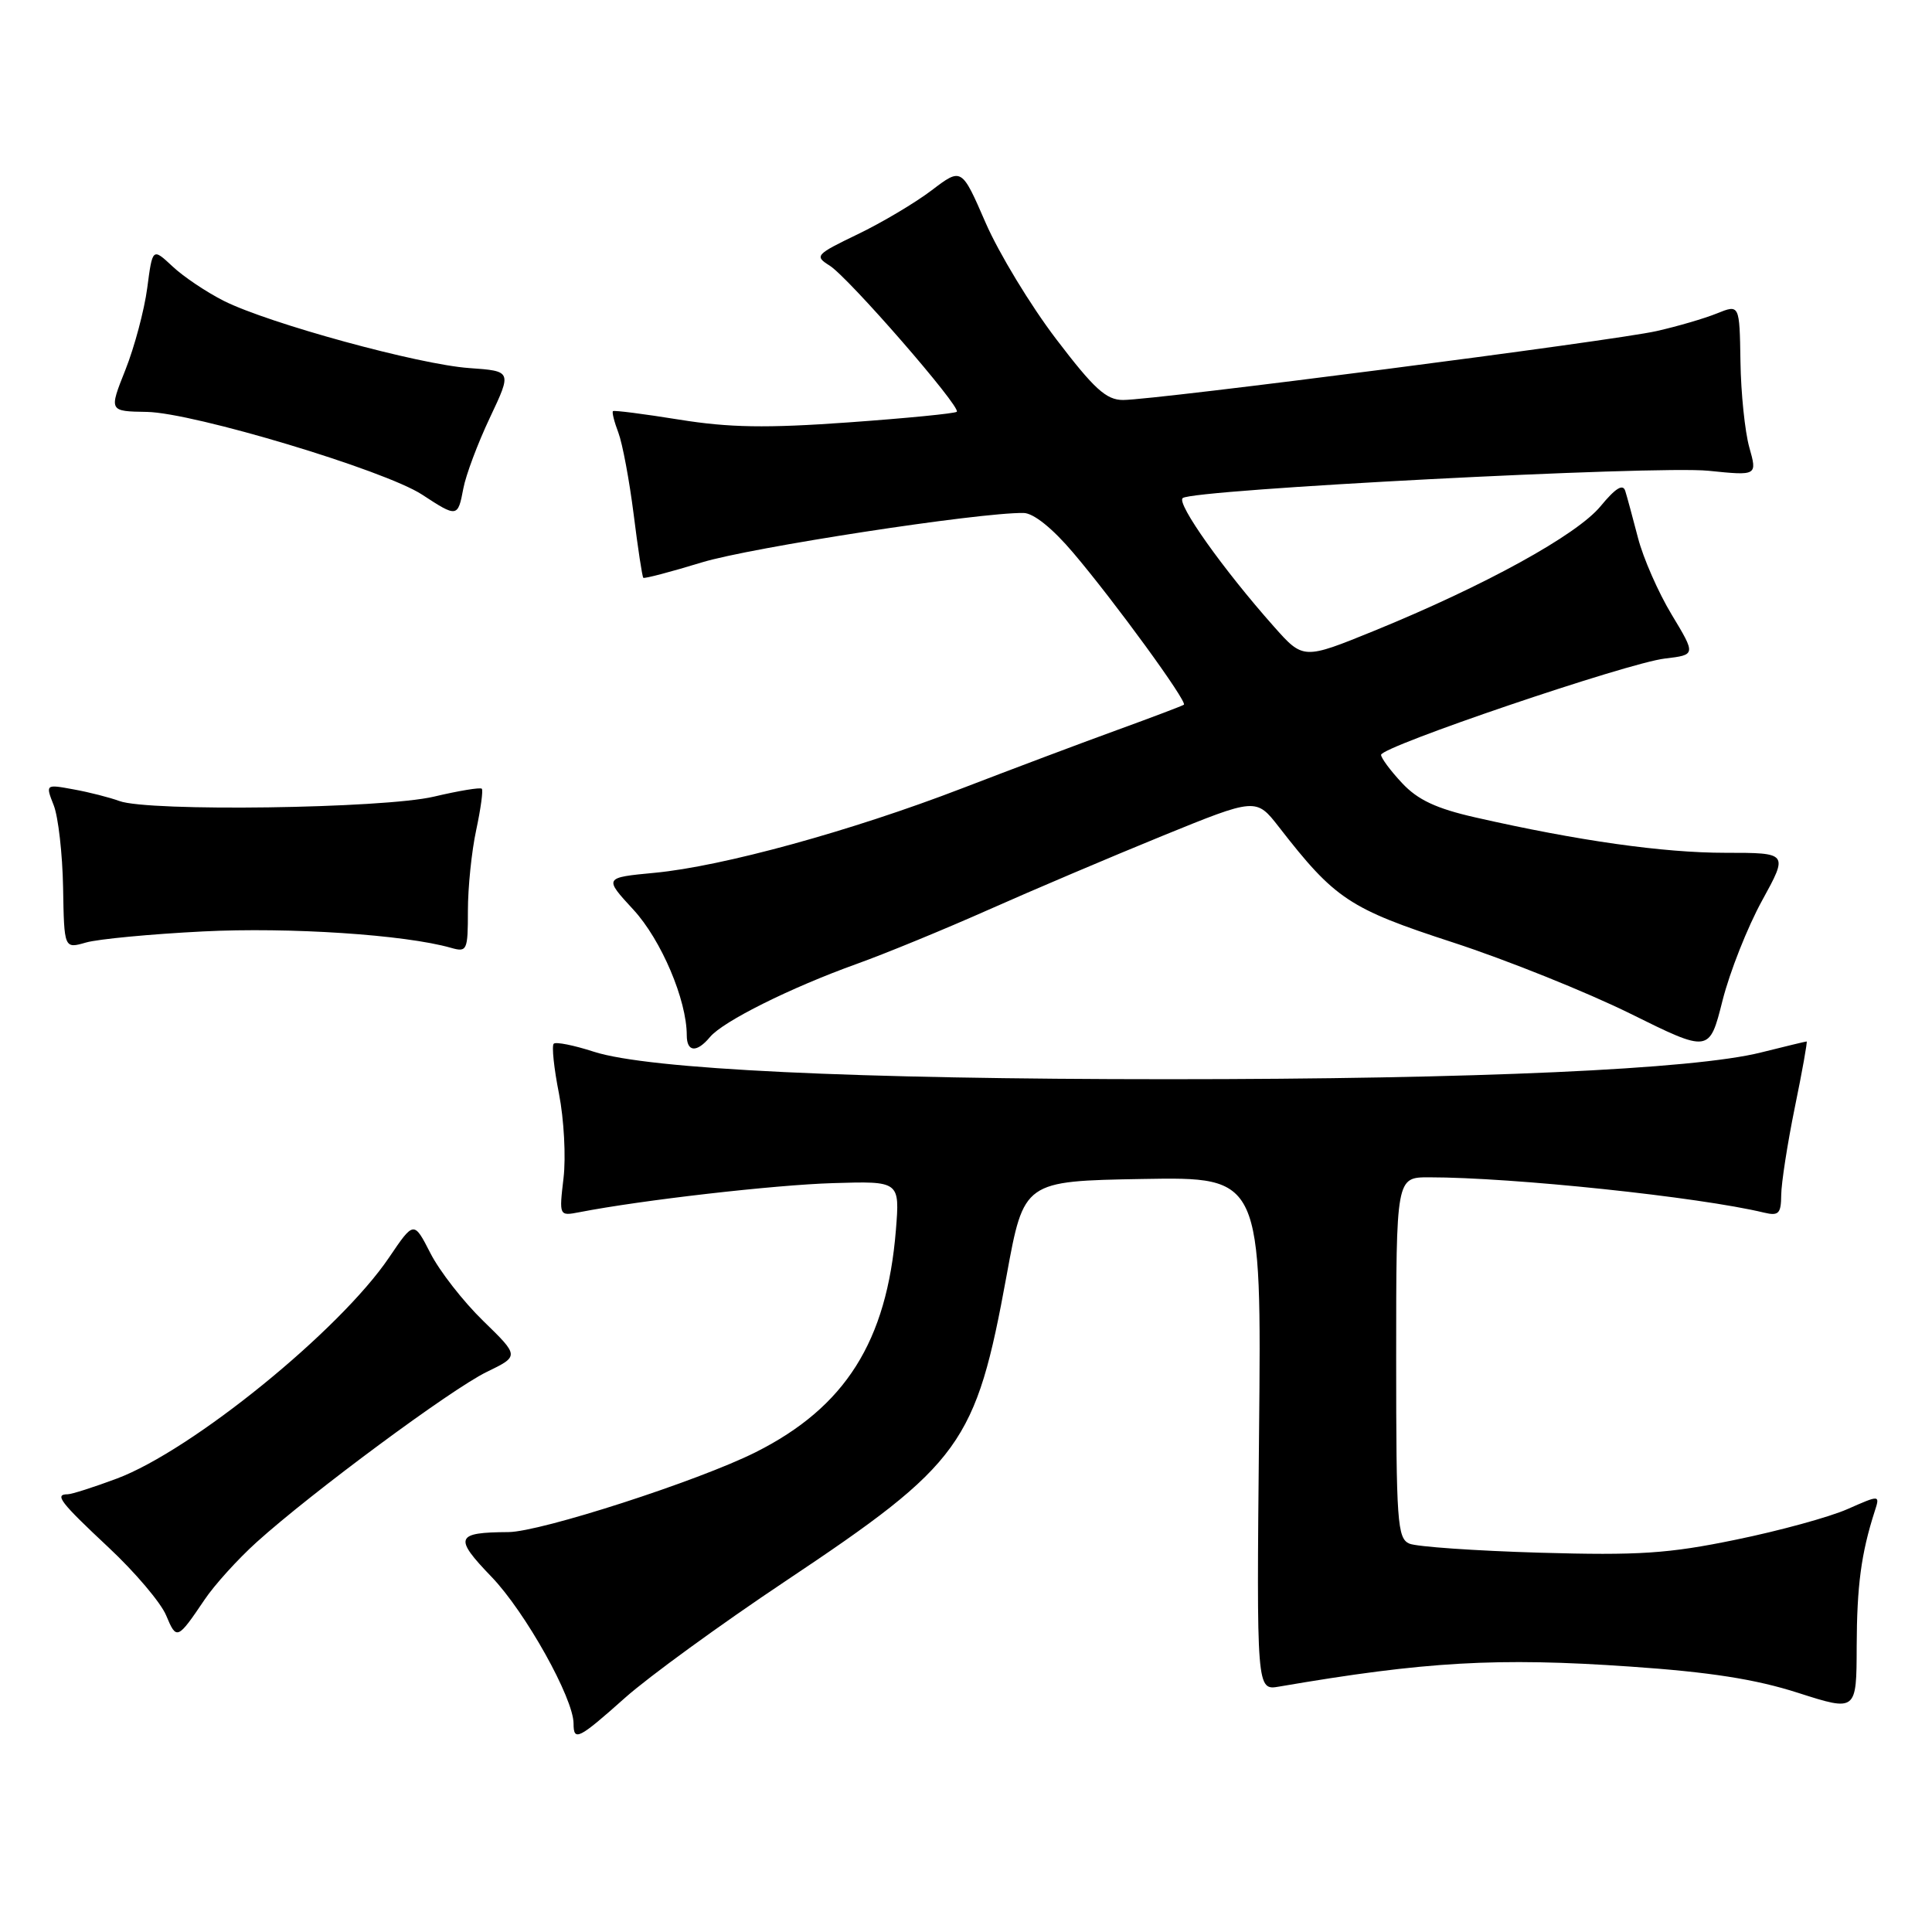 <?xml version="1.0" encoding="UTF-8" standalone="no"?>
<!DOCTYPE svg PUBLIC "-//W3C//DTD SVG 1.1//EN" "http://www.w3.org/Graphics/SVG/1.1/DTD/svg11.dtd" >
<svg xmlns="http://www.w3.org/2000/svg" xmlns:xlink="http://www.w3.org/1999/xlink" version="1.1" viewBox="0 0 256 256">
 <g >
 <path fill="currentColor"
d=" M 82.83 224.96 C 85.94 222.19 95.49 215.24 104.06 209.52 C 127.47 193.89 129.29 191.36 133.39 168.96 C 135.67 156.50 135.67 156.50 151.41 156.22 C 167.16 155.95 167.16 155.95 166.83 189.97 C 166.50 224.00 166.50 224.00 169.50 223.48 C 188.87 220.16 198.40 219.61 216.00 220.83 C 226.53 221.55 232.62 222.50 238.25 224.31 C 246.00 226.79 246.00 226.79 246.02 218.14 C 246.05 210.12 246.61 205.86 248.40 200.28 C 249.12 198.06 249.12 198.06 244.81 199.96 C 242.44 201.01 235.78 202.84 230.00 204.02 C 221.09 205.86 217.16 206.12 204.00 205.74 C 195.47 205.49 187.71 204.95 186.75 204.54 C 185.15 203.85 185.00 201.69 185.00 179.89 C 185.00 156.00 185.00 156.00 189.35 156.00 C 200.43 156.00 225.13 158.60 233.75 160.68 C 235.68 161.14 236.00 160.81 236.02 158.36 C 236.03 156.79 236.84 151.56 237.82 146.75 C 238.81 141.94 239.51 138.00 239.39 138.00 C 239.26 138.00 236.54 138.66 233.33 139.46 C 224.41 141.70 195.63 143.00 154.85 143.00 C 113.20 143.00 85.89 141.69 78.69 139.36 C 76.04 138.50 73.64 138.02 73.37 138.30 C 73.09 138.58 73.40 141.56 74.07 144.93 C 74.73 148.30 75.00 153.33 74.67 156.10 C 74.08 161.14 74.08 161.14 76.79 160.62 C 85.01 159.02 102.65 157.00 110.37 156.77 C 119.23 156.50 119.23 156.50 118.71 163.00 C 117.51 177.76 112.01 186.46 100.12 192.43 C 92.54 196.23 71.62 202.99 67.36 203.01 C 60.35 203.05 60.10 203.72 65.13 208.94 C 69.60 213.58 76.00 225.03 76.00 228.39 C 76.00 230.79 76.66 230.46 82.83 224.96 Z  M 27.11 211.96 C 28.42 210.01 31.52 206.59 34.00 204.35 C 41.28 197.78 59.81 184.06 64.49 181.79 C 68.82 179.69 68.82 179.69 64.01 175.01 C 61.37 172.44 58.23 168.41 57.03 166.05 C 54.84 161.77 54.84 161.77 51.55 166.63 C 45.01 176.30 25.44 192.19 15.48 195.92 C 12.43 197.06 9.49 198.00 8.96 198.00 C 7.17 198.00 7.98 199.05 14.38 205.04 C 17.89 208.32 21.33 212.38 22.02 214.06 C 23.39 217.34 23.51 217.29 27.11 211.96 Z  M 233.48 119.34 C 236.96 113.00 236.96 113.00 228.61 113.00 C 220.37 113.00 209.12 111.41 195.53 108.32 C 190.31 107.14 187.86 105.99 185.78 103.76 C 184.25 102.13 183.00 100.44 183.00 100.02 C 183.00 98.93 215.68 87.83 220.61 87.26 C 224.72 86.77 224.72 86.77 221.50 81.43 C 219.73 78.50 217.73 73.93 217.05 71.30 C 216.36 68.66 215.61 65.86 215.36 65.07 C 215.06 64.06 214.08 64.66 212.09 67.07 C 208.95 70.89 196.75 77.60 182.10 83.58 C 172.69 87.41 172.69 87.41 168.77 82.99 C 162.06 75.43 155.88 66.72 156.71 66.00 C 158.02 64.86 219.44 61.67 226.39 62.38 C 232.85 63.04 232.85 63.04 231.79 59.27 C 231.21 57.20 230.68 52.08 230.62 47.91 C 230.50 40.32 230.50 40.32 227.50 41.53 C 225.85 42.20 222.25 43.25 219.50 43.87 C 213.87 45.15 153.03 53.00 148.81 53.00 C 146.58 53.00 144.98 51.54 139.94 44.92 C 136.55 40.47 132.35 33.54 130.60 29.52 C 127.42 22.20 127.42 22.20 123.46 25.21 C 121.28 26.87 116.87 29.49 113.65 31.04 C 108.09 33.72 107.90 33.92 109.91 35.18 C 112.41 36.73 127.38 53.95 126.78 54.56 C 126.55 54.79 120.09 55.42 112.42 55.97 C 101.54 56.75 96.62 56.67 89.99 55.60 C 85.32 54.85 81.37 54.34 81.22 54.48 C 81.07 54.61 81.39 55.90 81.94 57.34 C 82.48 58.77 83.39 63.63 83.96 68.13 C 84.52 72.63 85.10 76.43 85.24 76.56 C 85.38 76.70 88.88 75.78 93.00 74.52 C 99.53 72.53 129.65 67.90 135.63 67.97 C 136.95 67.99 139.46 70.00 142.21 73.25 C 147.68 79.69 157.37 93.00 156.87 93.38 C 156.66 93.53 152.68 95.04 148.00 96.74 C 143.32 98.44 134.10 101.91 127.50 104.45 C 112.75 110.13 95.73 114.80 86.75 115.65 C 80.01 116.29 80.01 116.29 83.94 120.55 C 87.62 124.55 91.00 132.50 91.00 137.18 C 91.00 139.42 92.32 139.52 94.07 137.42 C 95.79 135.34 104.74 130.88 113.50 127.73 C 117.35 126.35 125.22 123.11 131.00 120.54 C 136.78 117.97 147.11 113.58 153.97 110.78 C 166.44 105.70 166.44 105.70 169.47 109.59 C 176.90 119.15 178.78 120.40 192.50 124.87 C 199.65 127.20 210.22 131.45 216.00 134.30 C 226.50 139.50 226.50 139.50 228.24 132.59 C 229.20 128.79 231.56 122.83 233.48 119.34 Z  M 26.89 123.42 C 38.35 122.84 53.66 123.85 59.75 125.59 C 61.89 126.20 62.00 125.96 62.00 120.67 C 62.00 117.60 62.49 112.80 63.10 109.98 C 63.70 107.17 64.04 104.70 63.84 104.51 C 63.64 104.31 60.79 104.78 57.49 105.56 C 50.77 107.14 19.67 107.57 15.82 106.14 C 14.54 105.67 11.82 104.97 9.76 104.60 C 6.02 103.91 6.02 103.91 7.12 106.71 C 7.72 108.24 8.28 113.15 8.36 117.61 C 8.50 125.72 8.50 125.72 11.39 124.89 C 12.98 124.43 19.96 123.77 26.89 123.42 Z  M 61.39 64.75 C 61.72 62.96 63.31 58.73 64.92 55.33 C 67.83 49.17 67.83 49.17 62.17 48.77 C 55.49 48.30 35.66 42.87 29.68 39.88 C 27.38 38.72 24.31 36.67 22.86 35.30 C 20.21 32.83 20.21 32.83 19.51 38.16 C 19.12 41.10 17.82 45.98 16.62 49.00 C 14.43 54.50 14.43 54.50 19.47 54.58 C 25.65 54.69 50.98 62.30 55.93 65.54 C 60.57 68.58 60.67 68.57 61.39 64.75 Z "/>
</g>
</svg>